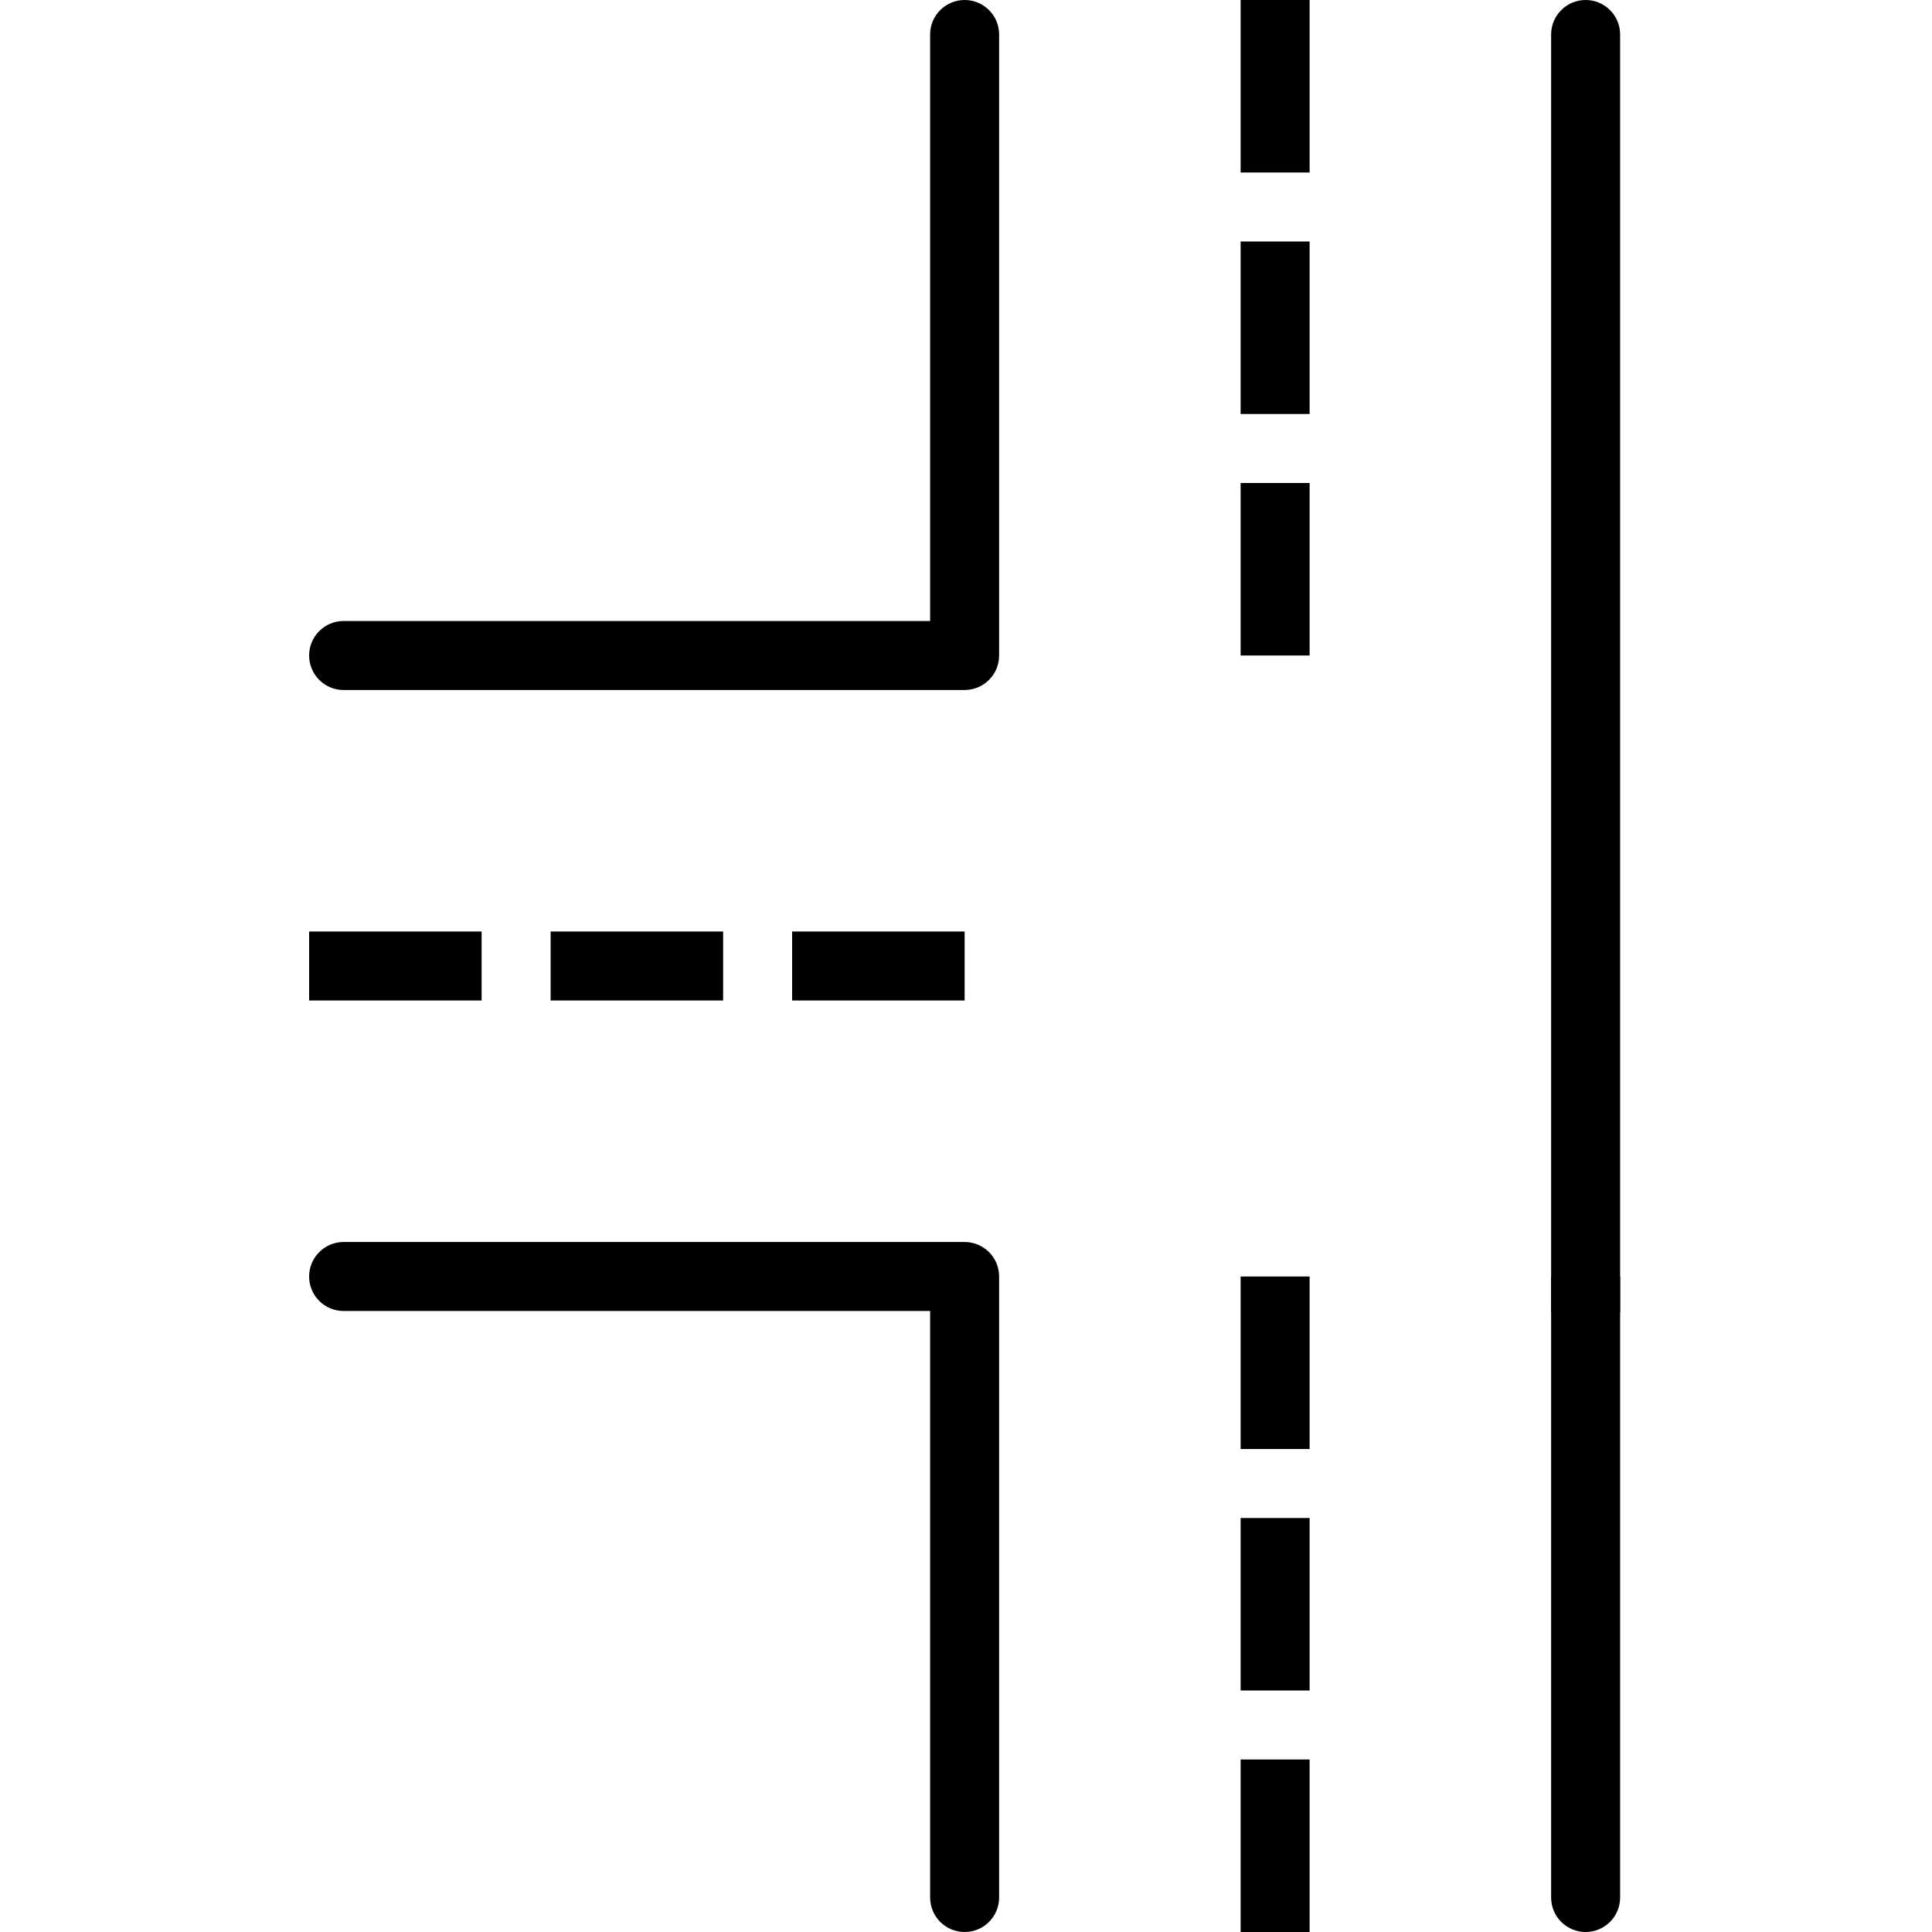 <?xml version="1.0" encoding="UTF-8"?>
<svg width="500px" height="500px" viewBox="0 0 500 500" version="1.1" xmlns="http://www.w3.org/2000/svg" xmlns:xlink="http://www.w3.org/1999/xlink">
    <!-- Generator: Sketch 51.2 (57519) - http://www.bohemiancoding.com/sketch -->
    <title>Slice</title>
    <desc>Created with Sketch.</desc>
    <defs></defs>
    <g id="Page-1" stroke="none" stroke-width="1" fill="none" fill-rule="evenodd">
        <g id="svg_crossroad" transform="translate(80, 0)" fill="#000000" fill-rule="nonzero">
            <path d="M169.643,321.429 L8.929,321.429 C4,321.429 0,325.42 0,330.357 C0,335.295 4,339.286 8.929,339.286 L160.714,339.286 L160.714,491.071 C160.714,496.009 164.714,500 169.643,500 C174.571,500 178.571,496.009 178.571,491.071 L178.571,330.357 C178.571,325.42 174.571,321.429 169.643,321.429 Z" id="Shape"></path>
            <path d="M339.286,339.643 L339.286,8.929 C339.286,3.991 335.286,0 330.357,0 C325.429,0 321.429,3.991 321.429,8.929 L321.429,339.643 L339.286,339.643 Z" id="Shape"></path>
            <path d="M169.643,0 C164.714,0 160.714,3.991 160.714,8.929 L160.714,160.714 L8.929,160.714 C4,160.714 0,164.705 0,169.643 C0,174.58 4,178.571 8.929,178.571 L169.643,178.571 C174.571,178.571 178.571,174.58 178.571,169.643 L178.571,8.929 C178.571,3.991 174.571,0 169.643,0 Z" id="Shape"></path>
            <path d="M321.429,330.357 L321.429,491.071 C321.429,496.009 325.429,500 330.357,500 C335.286,500 339.286,496.009 339.286,491.071 L339.286,330.36 L321.429,330.357 Z" id="Shape"></path>
            <rect id="Rectangle-path" x="0" y="241.071" width="44.643" height="17.857"></rect>
            <rect id="Rectangle-path" x="62.5" y="241.071" width="44.643" height="17.857"></rect>
            <rect id="Rectangle-path" x="125" y="241.071" width="44.643" height="17.857"></rect>
            <rect id="Rectangle-path" x="241.071" y="0" width="17.857" height="44.643"></rect>
            <rect id="Rectangle-path" x="241.071" y="330.357" width="17.857" height="44.643"></rect>
            <rect id="Rectangle-path" x="241.071" y="62.5" width="17.857" height="44.643"></rect>
            <rect id="Rectangle-path" x="241.071" y="392.857" width="17.857" height="44.643"></rect>
            <rect id="Rectangle-path" x="241.071" y="125" width="17.857" height="44.643"></rect>
            <rect id="Rectangle-path" x="241.071" y="455.357" width="17.857" height="44.643"></rect>
        </g>
    </g>
</svg>